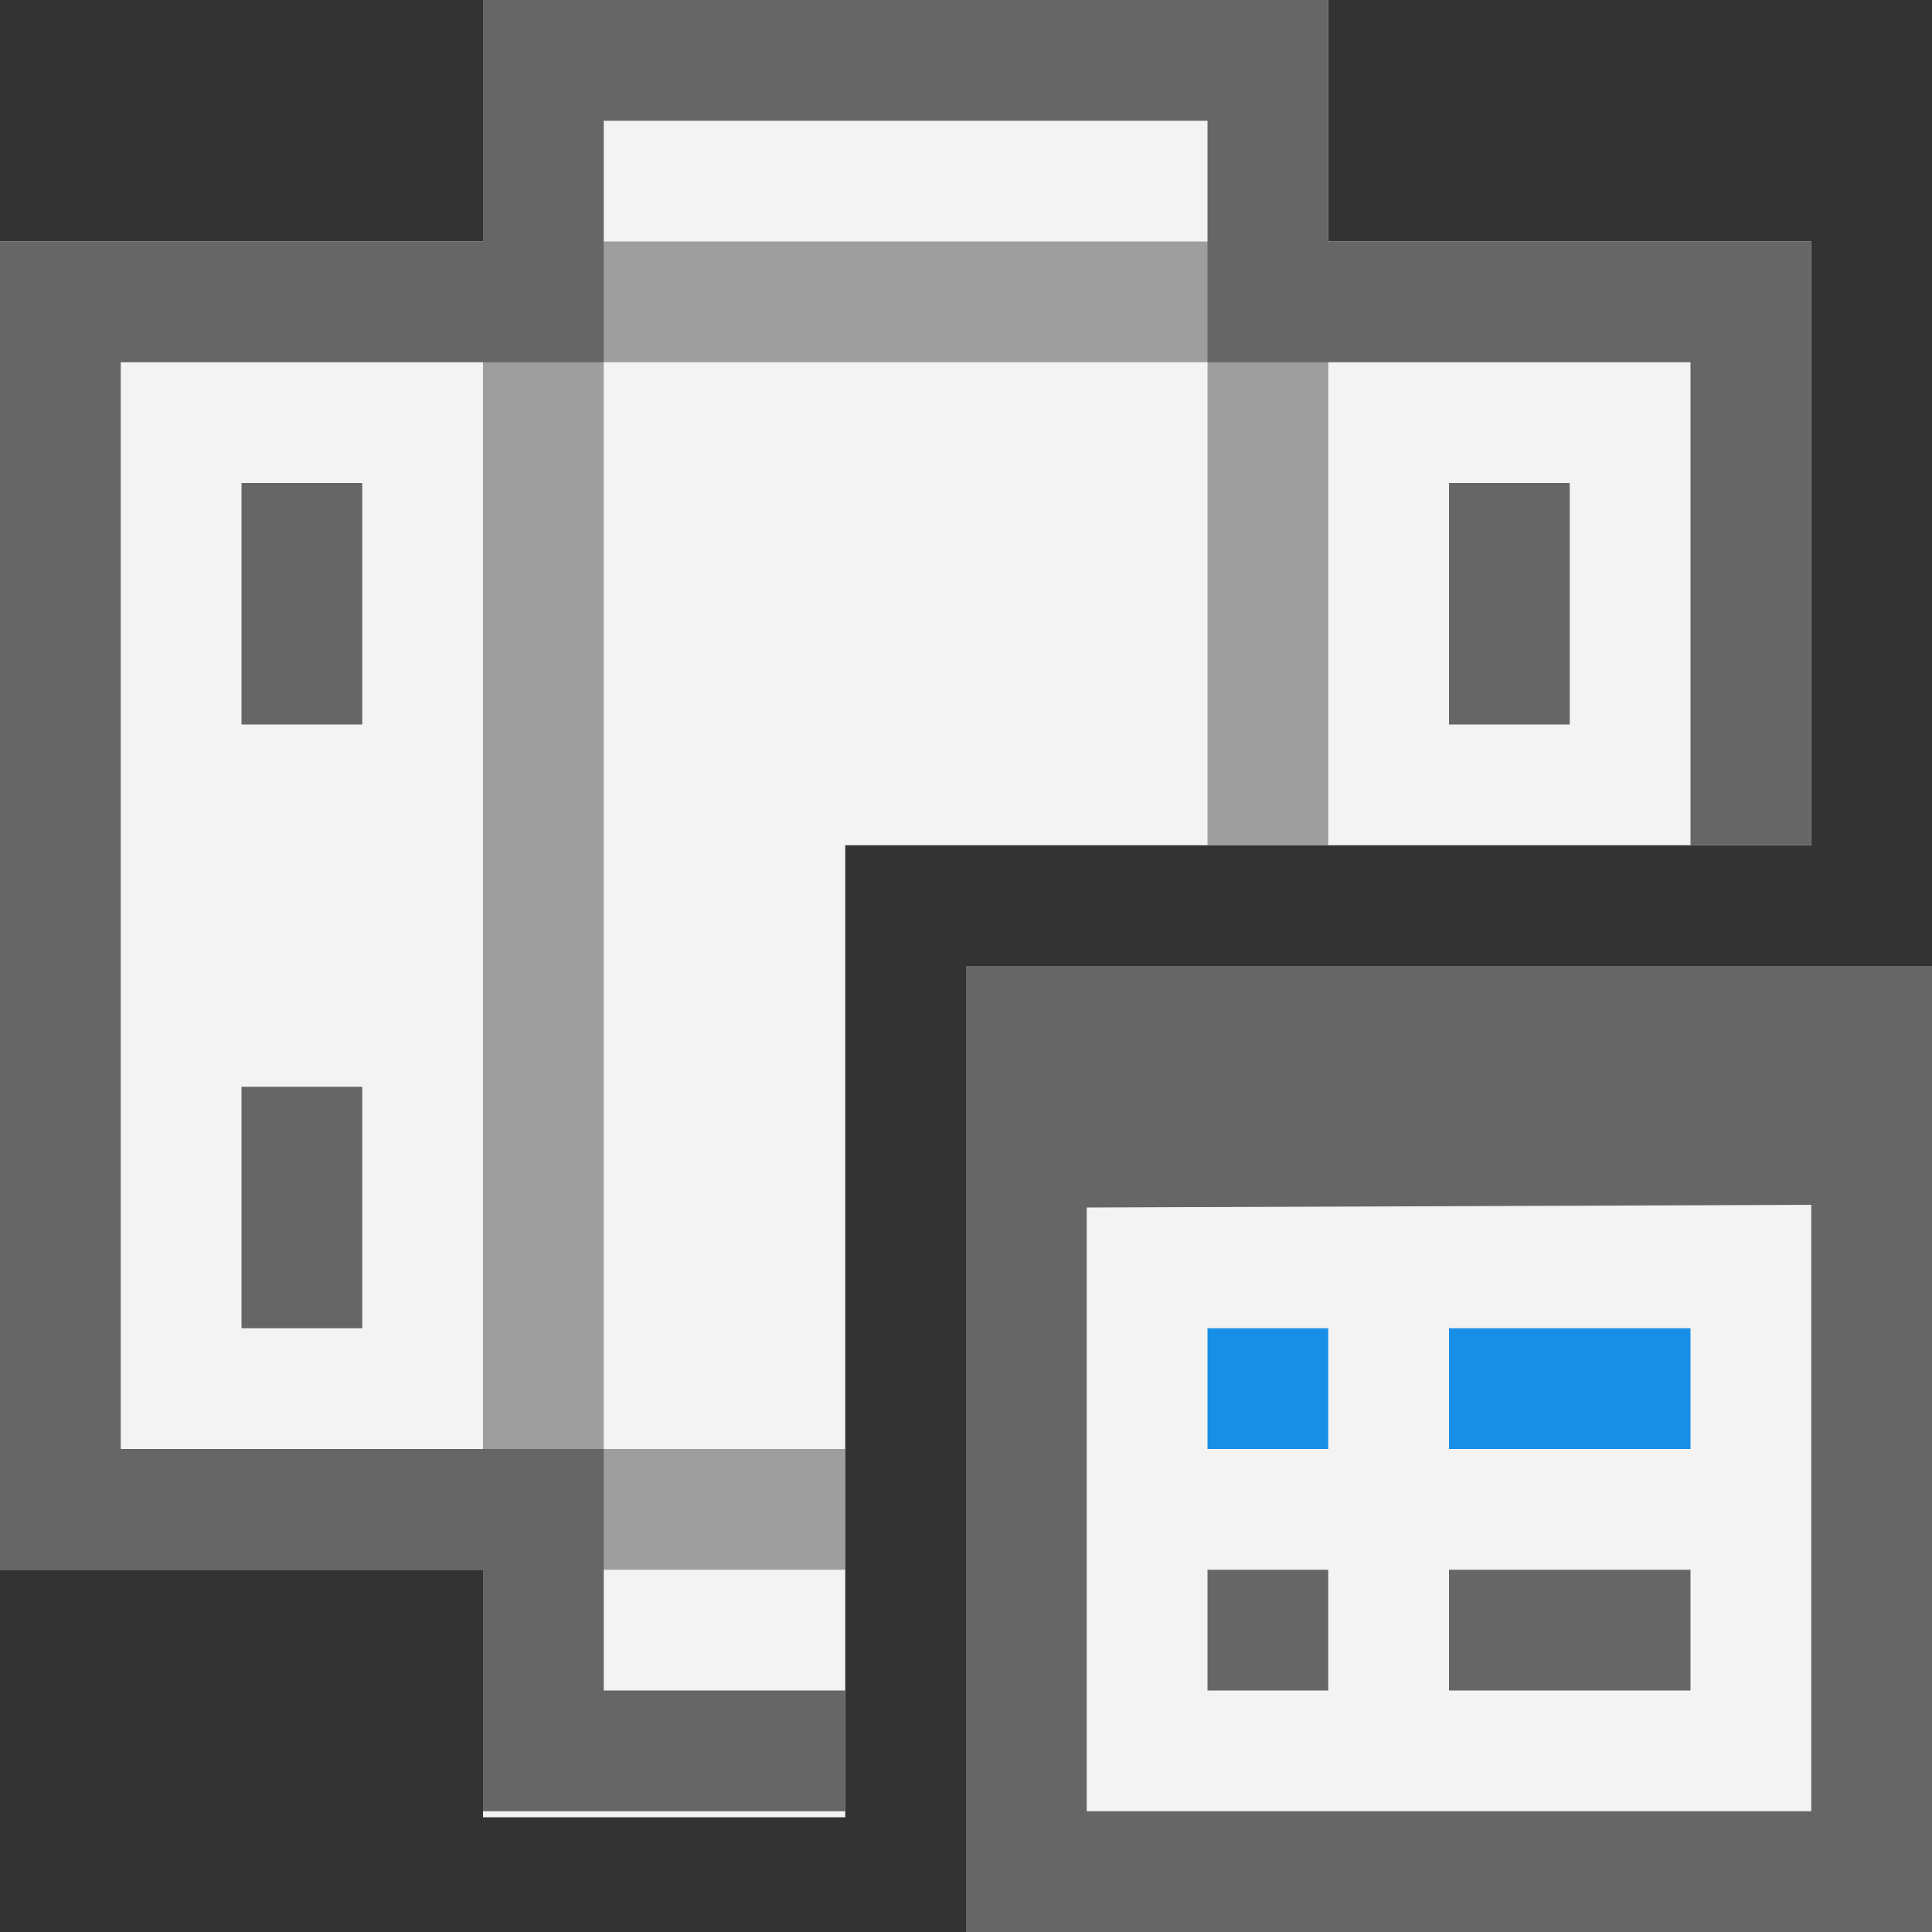 <svg width="16" height="16" viewBox="0 0 16 16" fill="none" xmlns="http://www.w3.org/2000/svg">
<rect x="0" y="0" width="16" height="16" fill="#333333" stroke="none"/>
<g clip-path="url(#clip0_484_3297)">
<path d="M15 2V7H7V15.05H4V13H0V2H4V0H11V2H15Z" fill="#F3F3F3"/>
<path d="M11 2V0H4V2H0V13H4V15H7V14H5V12H1V3H5V1H10V3H14V7H15V2H11Z" fill="#666666"/>
<path opacity="0.6" d="M4 2V13H7V12H5V3H10V7H11V2H4Z" fill="#666666"/>
<rect x="2" y="4" width="1" height="2" fill="#666666"/>
<rect x="2" y="9" width="1" height="2" fill="#666666"/>
<rect x="12" y="4" width="1" height="2" fill="#666666"/>
<rect x="8" y="8" width="8" height="8" fill="#F3F3F3"/>
<rect x="10" y="11" width="1" height="1" fill="#178FE6"/>
<rect x="12" y="11" width="2" height="1" fill="#178FE6"/>
<rect x="10" y="13" width="1" height="1" fill="#666666"/>
<rect x="12" y="13" width="2" height="1" fill="#666666"/>
<path fill-rule="evenodd" clip-rule="evenodd" d="M8 16V8H16V16H8ZM9 15H15V9.978L9 10V15Z" fill="#666666"/>
</g>
<defs>
<clipPath id="clip0_484_3297">
<rect width="16" height="16" fill="white"/>
</clipPath>
</defs>
</svg>
